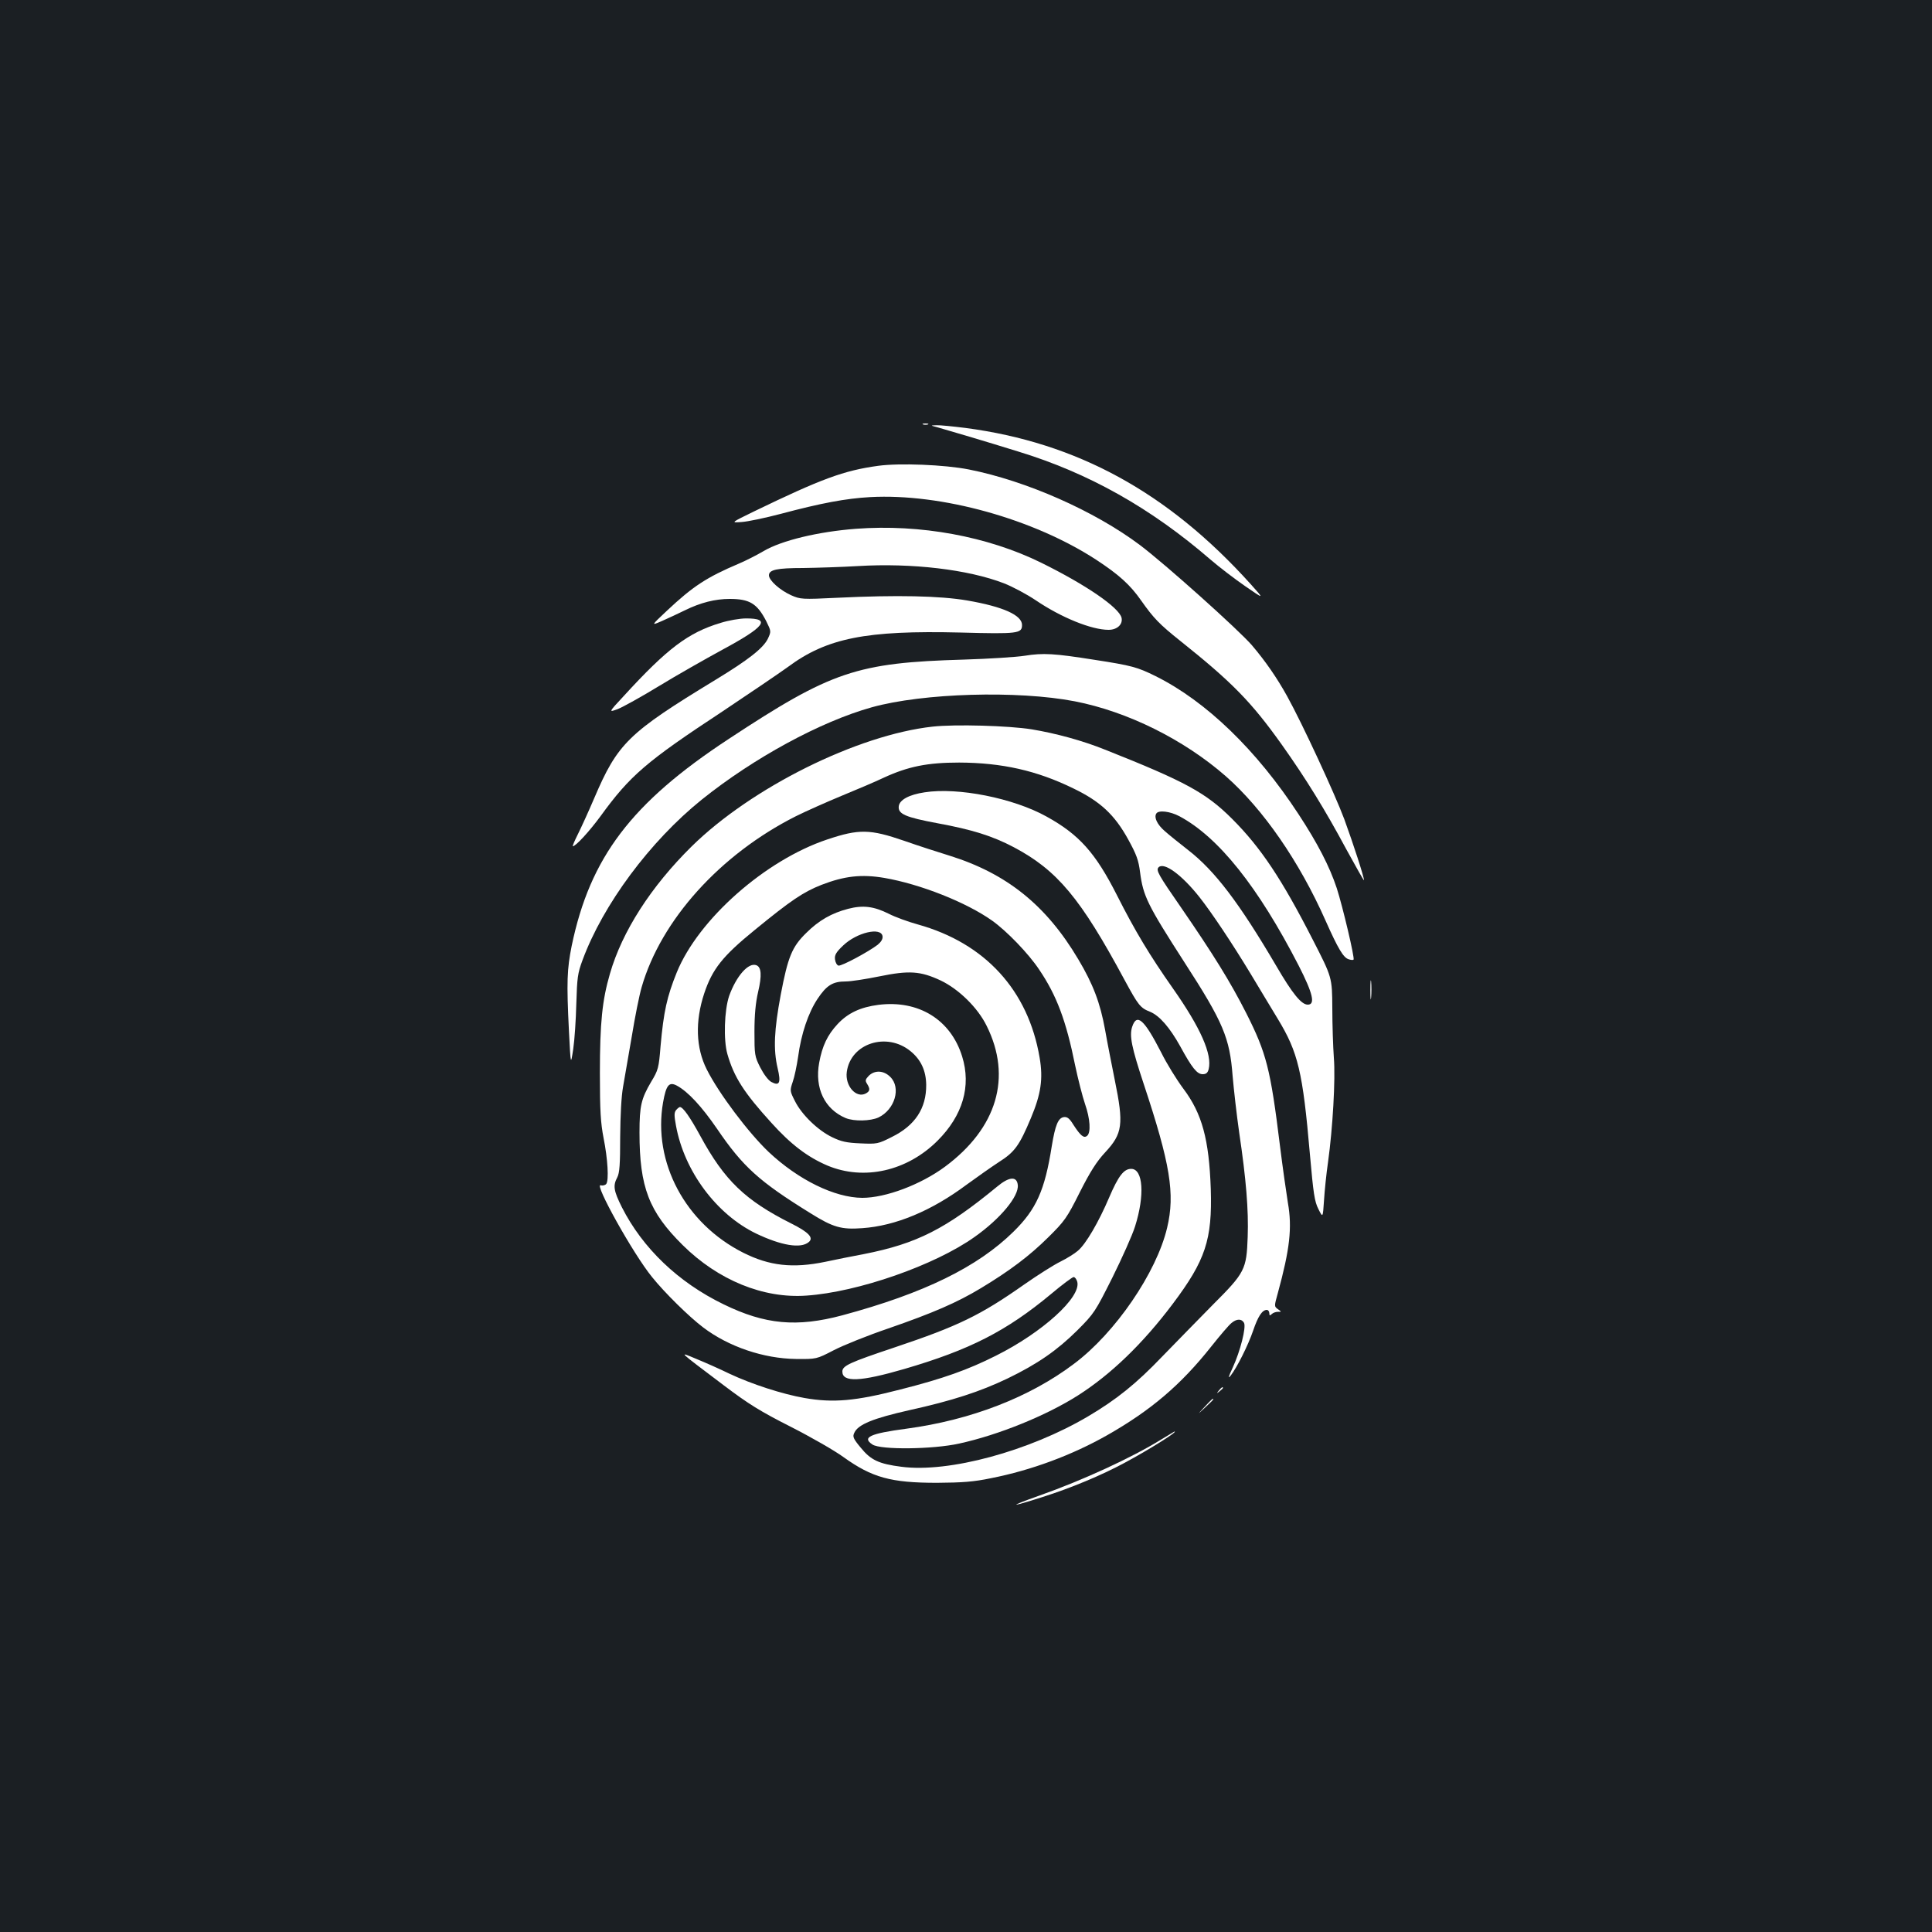 <?xml version="1.0" standalone="no"?>
<!DOCTYPE svg PUBLIC "-//W3C//DTD SVG 20010904//EN"
 "http://www.w3.org/TR/2001/REC-SVG-20010904/DTD/svg10.dtd">
<svg version="1.0" xmlns="http://www.w3.org/2000/svg"
 width="1000pt" height="1000pt" viewBox="0 0 1000 1000"
 preserveAspectRatio="xMidYMid meet">
<rect width="100%" height="100%" fill="#1b1f23"/>
<g transform="translate(0,1000) scale(0.1,-0.1)"
fill="#ffffff" stroke="none">
<path d="M4778 7803 c6 -2 18 -2 25 0 6 3 1 5 -13 5 -14 0 -19 -2 -12 -5z"/>
<path d="M4850 7789 c43 -12 263 -77 420 -126 364 -111 686 -292 995 -559 44
-38 125 -100 180 -138 100 -69 100 -69 28 11 -428 475 -899 732 -1476 808 -65
8 -132 15 -150 14 -32 -1 -32 -1 3 -10z"/>
<path d="M4546 7589 c-178 -24 -296 -68 -643 -236 -121 -59 -121 -59 -65 -55
32 2 122 21 202 42 210 56 338 80 464 87 369 20 846 -113 1171 -325 117 -77
175 -129 232 -211 65 -92 94 -122 203 -209 267 -213 367 -315 525 -537 125
-176 224 -337 333 -540 51 -93 92 -166 92 -161 0 18 -55 187 -102 316 -49 131
-217 494 -295 635 -53 96 -114 184 -183 265 -70 81 -452 423 -580 519 -236
177 -588 332 -885 391 -126 25 -360 34 -469 19z"/>
<path d="M4430 7263 c-195 -15 -383 -60 -477 -115 -37 -22 -95 -51 -128 -65
-167 -71 -238 -117 -374 -245 -82 -77 -82 -77 -24 -52 32 14 85 39 118 55 81
40 157 59 232 59 103 0 142 -24 189 -115 26 -53 26 -53 8 -92 -25 -49 -100
-108 -271 -212 -452 -275 -506 -328 -628 -614 -29 -68 -67 -151 -84 -185 -17
-34 -29 -62 -26 -62 15 0 84 75 143 155 153 211 237 283 629 541 144 96 297
200 340 231 203 151 406 191 895 179 297 -8 318 -5 318 39 0 51 -98 95 -284
127 -140 24 -364 29 -671 14 -185 -9 -192 -8 -240 13 -58 26 -115 77 -115 103
0 29 41 38 178 38 70 1 197 5 282 10 281 17 572 -18 756 -89 44 -17 119 -57
165 -88 133 -90 289 -153 377 -153 45 0 75 29 67 63 -14 53 -182 169 -415 284
-278 137 -627 201 -960 176z"/>
<path d="M3730 6776 c-167 -50 -276 -132 -501 -378 -80 -86 -80 -86 -31 -68
27 11 123 64 213 119 90 55 238 139 328 188 221 119 254 163 121 162 -30 0
-89 -10 -130 -23z"/>
<path d="M5305 6606 c-44 -7 -186 -16 -315 -20 -556 -16 -686 -60 -1220 -412
-502 -330 -716 -612 -811 -1070 -24 -120 -27 -185 -14 -444 9 -175 9 -175 22
-90 7 47 14 153 16 235 4 134 7 158 32 225 106 288 350 616 617 831 269 216
615 404 880 478 265 74 756 88 1051 31 273 -53 565 -198 782 -388 192 -169
380 -440 516 -747 65 -146 92 -191 119 -200 12 -4 23 -5 26 -2 7 7 -56 274
-87 370 -37 112 -99 232 -198 383 -218 333 -478 584 -739 714 -95 47 -123 55
-318 85 -208 33 -265 36 -359 21z"/>
<path d="M4827 6239 c-390 -43 -938 -316 -1247 -620 -210 -207 -360 -440 -423
-659 -40 -137 -52 -254 -52 -515 0 -196 4 -257 19 -335 22 -110 28 -219 14
-238 -6 -7 -19 -10 -29 -7 -36 12 168 -355 266 -475 65 -81 192 -206 265 -261
132 -100 313 -161 480 -163 106 -1 106 -1 195 45 50 26 177 77 283 113 231 80
356 134 480 209 149 90 250 166 347 262 85 84 97 100 164 234 54 107 88 160
131 206 91 98 97 145 50 375 -16 80 -39 196 -50 259 -25 139 -62 237 -139 366
-166 280 -371 444 -666 536 -55 17 -161 51 -235 77 -177 61 -234 62 -398 7
-321 -107 -667 -413 -779 -688 -51 -126 -68 -203 -84 -382 -9 -113 -12 -124
-49 -185 -51 -87 -60 -124 -60 -262 0 -283 49 -410 224 -583 183 -181 417
-277 640 -261 266 18 665 157 871 304 133 94 230 211 223 269 -5 46 -45 43
-107 -9 -266 -219 -415 -295 -689 -349 -59 -11 -149 -29 -200 -40 -169 -35
-290 -21 -425 47 -300 151 -469 468 -415 778 16 90 31 108 71 87 58 -31 129
-108 208 -223 134 -197 218 -273 483 -437 118 -74 161 -86 269 -78 173 12 359
90 540 225 55 40 130 93 167 117 82 52 106 85 166 228 52 124 64 203 45 313
-59 348 -282 592 -630 689 -51 14 -119 39 -150 55 -78 39 -134 46 -211 26 -85
-22 -152 -60 -217 -125 -74 -72 -95 -125 -132 -320 -34 -182 -39 -283 -16
-380 18 -76 10 -94 -33 -71 -16 9 -39 40 -57 75 -29 57 -30 66 -30 185 0 87 6
150 19 206 20 85 17 128 -9 138 -41 16 -104 -56 -141 -159 -25 -74 -30 -228
-9 -301 34 -119 86 -200 228 -356 101 -112 187 -177 290 -221 189 -79 412 -29
570 129 130 130 175 282 127 436 -59 190 -225 293 -433 267 -93 -12 -158 -42
-212 -100 -52 -56 -79 -112 -95 -200 -24 -131 28 -240 137 -286 44 -18 128
-16 170 3 85 41 118 154 61 210 -34 34 -80 36 -111 6 -18 -19 -20 -25 -9 -42
17 -27 15 -38 -7 -50 -50 -26 -108 40 -98 112 20 148 207 208 330 107 54 -44
80 -101 81 -174 1 -122 -58 -211 -178 -270 -71 -36 -77 -37 -163 -33 -71 3
-99 9 -146 32 -73 35 -157 116 -192 186 -27 53 -27 55 -12 100 9 25 21 83 28
130 16 120 53 228 100 299 47 71 79 91 146 91 27 0 104 12 173 26 156 32 214
28 319 -21 94 -45 192 -141 238 -235 132 -265 54 -529 -216 -729 -126 -93
-307 -161 -428 -161 -143 1 -331 93 -485 238 -104 99 -258 303 -320 427 -56
111 -61 248 -13 393 42 126 95 193 261 328 188 154 252 197 346 234 119 46
207 56 325 36 186 -32 424 -126 558 -221 76 -54 189 -171 244 -254 90 -133
139 -263 186 -496 15 -71 38 -161 51 -199 27 -77 31 -148 11 -165 -17 -14 -34
0 -71 57 -20 33 -32 42 -49 40 -30 -4 -45 -41 -63 -150 -36 -229 -80 -327
-198 -443 -186 -183 -463 -319 -886 -433 -236 -63 -400 -48 -615 57 -235 114
-419 291 -526 502 -43 86 -47 112 -24 155 12 23 15 69 15 209 1 113 6 210 15
260 8 44 28 161 45 260 16 99 39 214 51 255 100 348 407 688 798 885 52 26
158 73 235 105 78 32 177 74 221 95 126 58 226 78 390 78 221 -1 401 -41 591
-134 139 -67 213 -136 283 -263 44 -80 54 -108 62 -171 16 -123 38 -168 229
-465 202 -312 235 -392 250 -589 6 -70 21 -202 34 -293 36 -242 49 -401 44
-540 -6 -169 -14 -185 -180 -351 -73 -74 -191 -195 -263 -269 -134 -140 -236
-222 -383 -309 -305 -180 -721 -293 -966 -261 -118 15 -159 35 -211 99 -39 47
-43 57 -33 77 19 43 98 75 285 117 222 49 366 96 508 164 155 75 256 145 361
249 88 88 93 97 182 274 50 101 103 219 117 264 51 161 42 298 -20 298 -38 0
-66 -36 -114 -148 -54 -127 -121 -242 -162 -276 -17 -15 -58 -40 -90 -56 -33
-16 -117 -69 -187 -118 -229 -161 -343 -216 -674 -327 -230 -77 -268 -94 -268
-124 0 -57 93 -53 320 13 339 99 529 196 760 388 58 49 111 88 117 88 7 0 15
-11 19 -25 20 -80 -181 -262 -421 -382 -145 -73 -274 -119 -495 -175 -232 -60
-347 -70 -496 -44 -114 20 -272 71 -389 126 -49 24 -126 58 -170 76 -94 39
-104 49 142 -137 127 -96 188 -134 346 -214 106 -54 228 -124 273 -157 148
-106 245 -133 484 -133 131 1 189 5 280 24 208 41 418 119 600 222 227 129
382 261 539 459 46 58 93 113 105 122 27 23 53 23 65 1 12 -23 -19 -146 -59
-233 -22 -47 -25 -58 -10 -40 32 41 90 156 116 232 25 74 47 108 71 108 7 0
13 -8 13 -17 0 -13 3 -14 12 -5 7 7 21 12 32 12 20 0 20 0 0 14 -19 14 -19 15
0 83 62 227 75 338 52 468 -8 50 -27 182 -41 295 -49 398 -70 479 -174 685
-83 164 -173 308 -336 545 -120 173 -133 196 -118 211 28 28 119 -38 211 -154
64 -81 170 -240 265 -397 41 -69 105 -174 141 -234 105 -173 129 -273 166
-700 18 -204 24 -245 44 -284 23 -46 23 -46 29 44 3 49 12 139 21 200 24 173
39 428 30 539 -4 55 -8 171 -8 258 -1 158 -1 158 -101 353 -160 313 -269 477
-417 625 -136 136 -243 194 -659 359 -117 47 -253 84 -379 105 -119 19 -396
27 -513 14z m1278 -464 c202 -108 407 -365 617 -773 74 -145 87 -202 47 -202
-33 0 -79 56 -164 202 -191 325 -317 491 -455 598 -46 36 -101 80 -122 99 -38
33 -56 70 -43 90 11 19 71 12 120 -14z m-1537 -621 c2 -14 -7 -29 -25 -44 -47
-36 -186 -111 -203 -108 -8 2 -16 16 -18 32 -3 22 5 37 42 72 71 68 197 97
204 48z"/>
<path d="M4786 5899 c-81 -12 -130 -39 -134 -72 -5 -40 34 -57 200 -88 180
-33 285 -66 395 -124 225 -119 346 -264 573 -686 72 -133 82 -146 133 -166 48
-20 101 -80 156 -179 61 -112 87 -144 116 -144 18 0 26 7 31 26 19 76 -41 213
-185 418 -120 171 -195 295 -290 483 -111 219 -196 314 -365 407 -171 95 -458
152 -630 125z"/>
<path d="M7093 4875 c0 -44 2 -61 4 -37 2 23 2 59 0 80 -2 20 -4 1 -4 -43z"/>
<path d="M5860 4685 c-15 -46 -3 -106 60 -296 137 -413 163 -568 121 -744 -55
-232 -268 -544 -482 -704 -229 -173 -533 -291 -868 -336 -189 -25 -231 -45
-175 -82 43 -28 312 -25 448 5 206 45 451 145 615 249 171 109 336 268 491
474 170 226 205 333 197 594 -9 258 -45 391 -142 520 -35 47 -87 131 -115 188
-88 171 -126 205 -150 132z"/>
<path d="M3500 4255 c-11 -13 -11 -29 -1 -82 43 -236 210 -459 415 -558 130
-62 231 -79 272 -44 27 22 0 51 -90 96 -239 120 -346 223 -471 453 -54 99 -90
150 -106 150 -3 0 -12 -7 -19 -15z"/>
<path d="M6309 2803 c-13 -16 -12 -17 4 -4 9 7 17 15 17 17 0 8 -8 3 -21 -13z"/>
<path d="M6235 2718 c-40 -43 -40 -43 3 -3 23 21 42 40 42 42 0 8 -9 0 -45
-39z"/>
<path d="M6010 2549 c-152 -94 -406 -211 -630 -290 -166 -59 -157 -63 15 -8
151 48 306 113 425 177 134 72 284 167 258 162 -2 -1 -32 -19 -68 -41z"/>
</g>
</svg>
